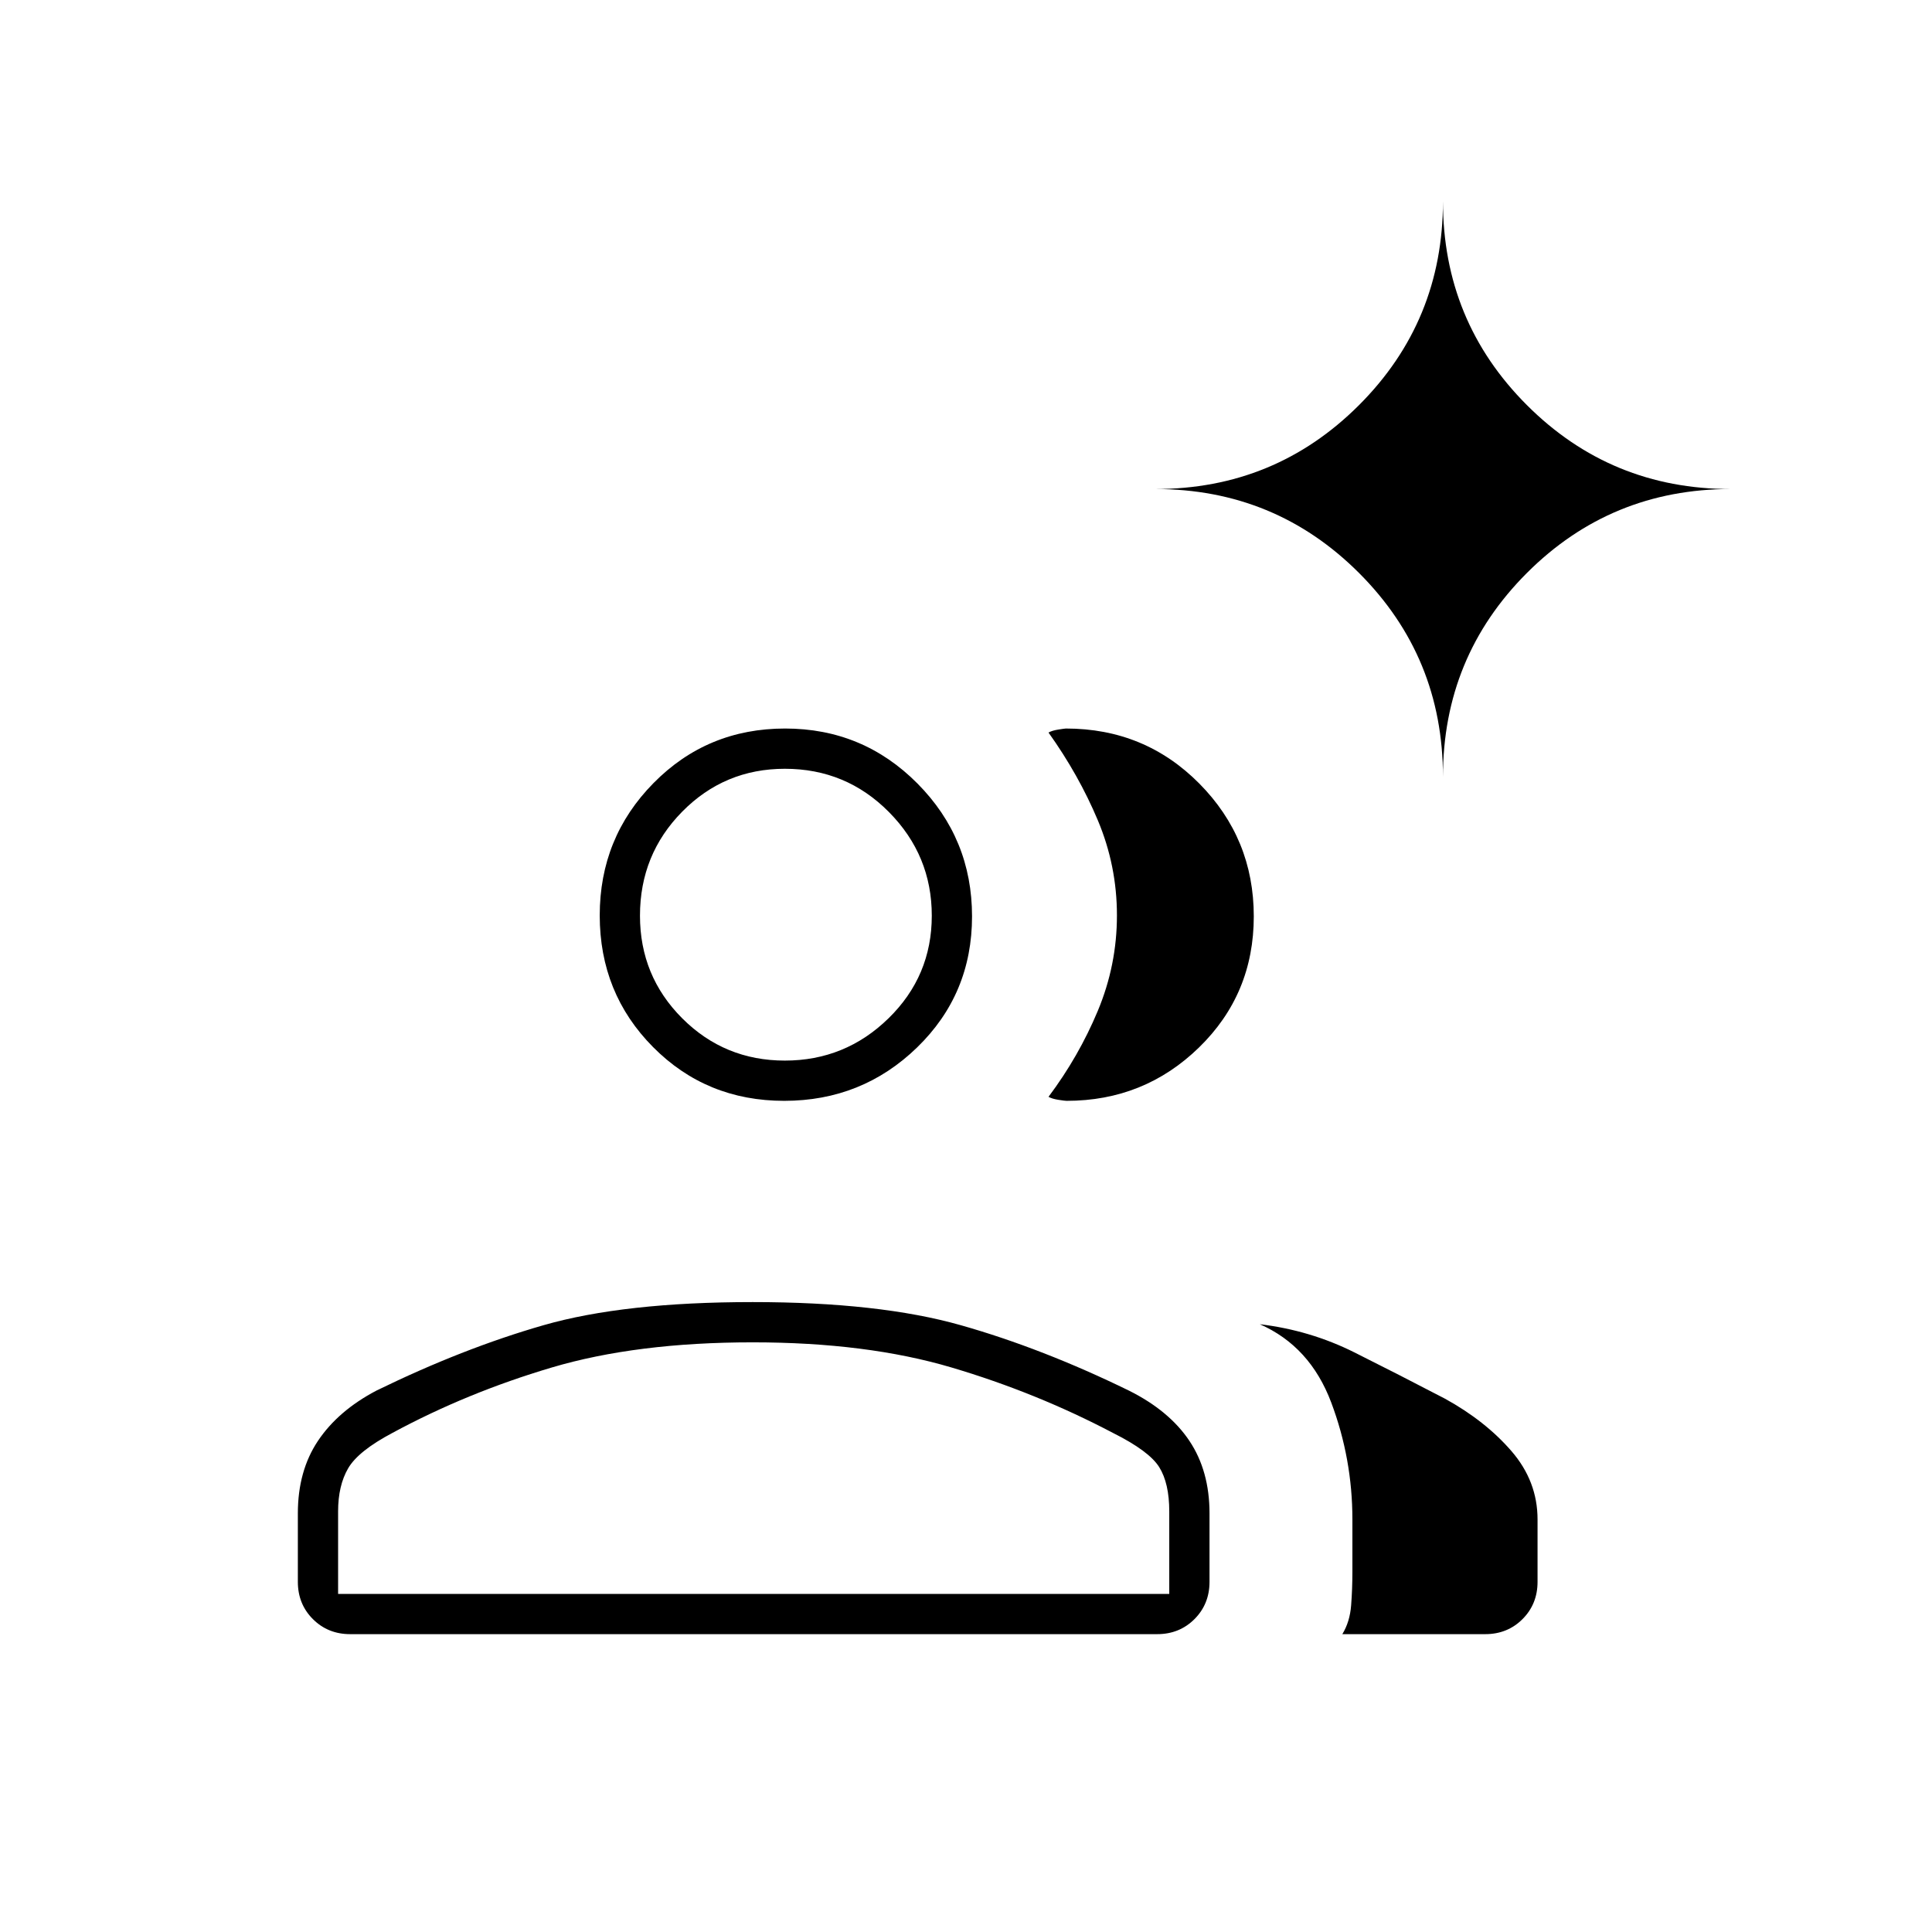 <svg xmlns="http://www.w3.org/2000/svg" height="20" viewBox="0 -960 960 960" width="20"><path d="M174-148q-11.05 0-18.525-7.475Q148-162.95 148-174v-34q0-21.11 10-36.055T187-269q43-21 83.03-32.5Q310.059-313 374-313q62.911 0 103.456 11.5Q518-290 561-269q20 10 30 24.945T601-208v34q0 11.05-7.475 18.525Q586.05-148 575-148H174Zm564 0h-71q3.737-6.122 4.368-14.305Q672-170.488 672-179v-26q0-30.096-10.5-58.048T626-302q25 3 47 14t45 23q20 11 33 26t13 34v31q0 11.05-7.475 18.525Q749.05-148 738-148ZM389.667-413Q351-413 324.5-439.722T298-505.111q0-38.667 26.722-65.778Q351.444-598 390.111-598q38.667 0 65.778 27.333 27.111 27.334 27.111 66Q483-466 455.667-439.5q-27.334 26.5-66 26.5ZM623-504.667Q623-466 595.764-439.5 568.529-413 530-413q-.857 0-4.054-.5-3.196-.5-4.946-1.5 15-20 24.5-42.734t9.5-47.417q0-24.682-9.5-47.266Q536-575 521-596q1.75-1 4.946-1.5 3.197-.5 3.69-.5 39.207 0 66.285 27.333 27.079 27.334 27.079 66ZM168-168h413v-41q0-14-5-22t-23-17q-38-20-80.186-32.5Q430.629-293 374-293q-57.657 0-99.829 12.5Q232-268 195-248q-17 9-22 17.587T168-209v41Zm222-265q30 0 51.5-21t21.5-51q0-30-21.292-51.5Q420.417-578 390-578q-30 0-51 21.292-21 21.291-21 51.708 0 30 21 51t51 21Zm327-141q0-59.583-41.708-101.292Q633.583-717 574-717q59.583 0 101.292-41.708Q717-800.417 717-860q0 59.583 41.708 101.292Q800.417-717 860-717q-59.583 0-101.292 41.708Q717-633.583 717-574ZM375-168Zm16-338Z"/></svg>